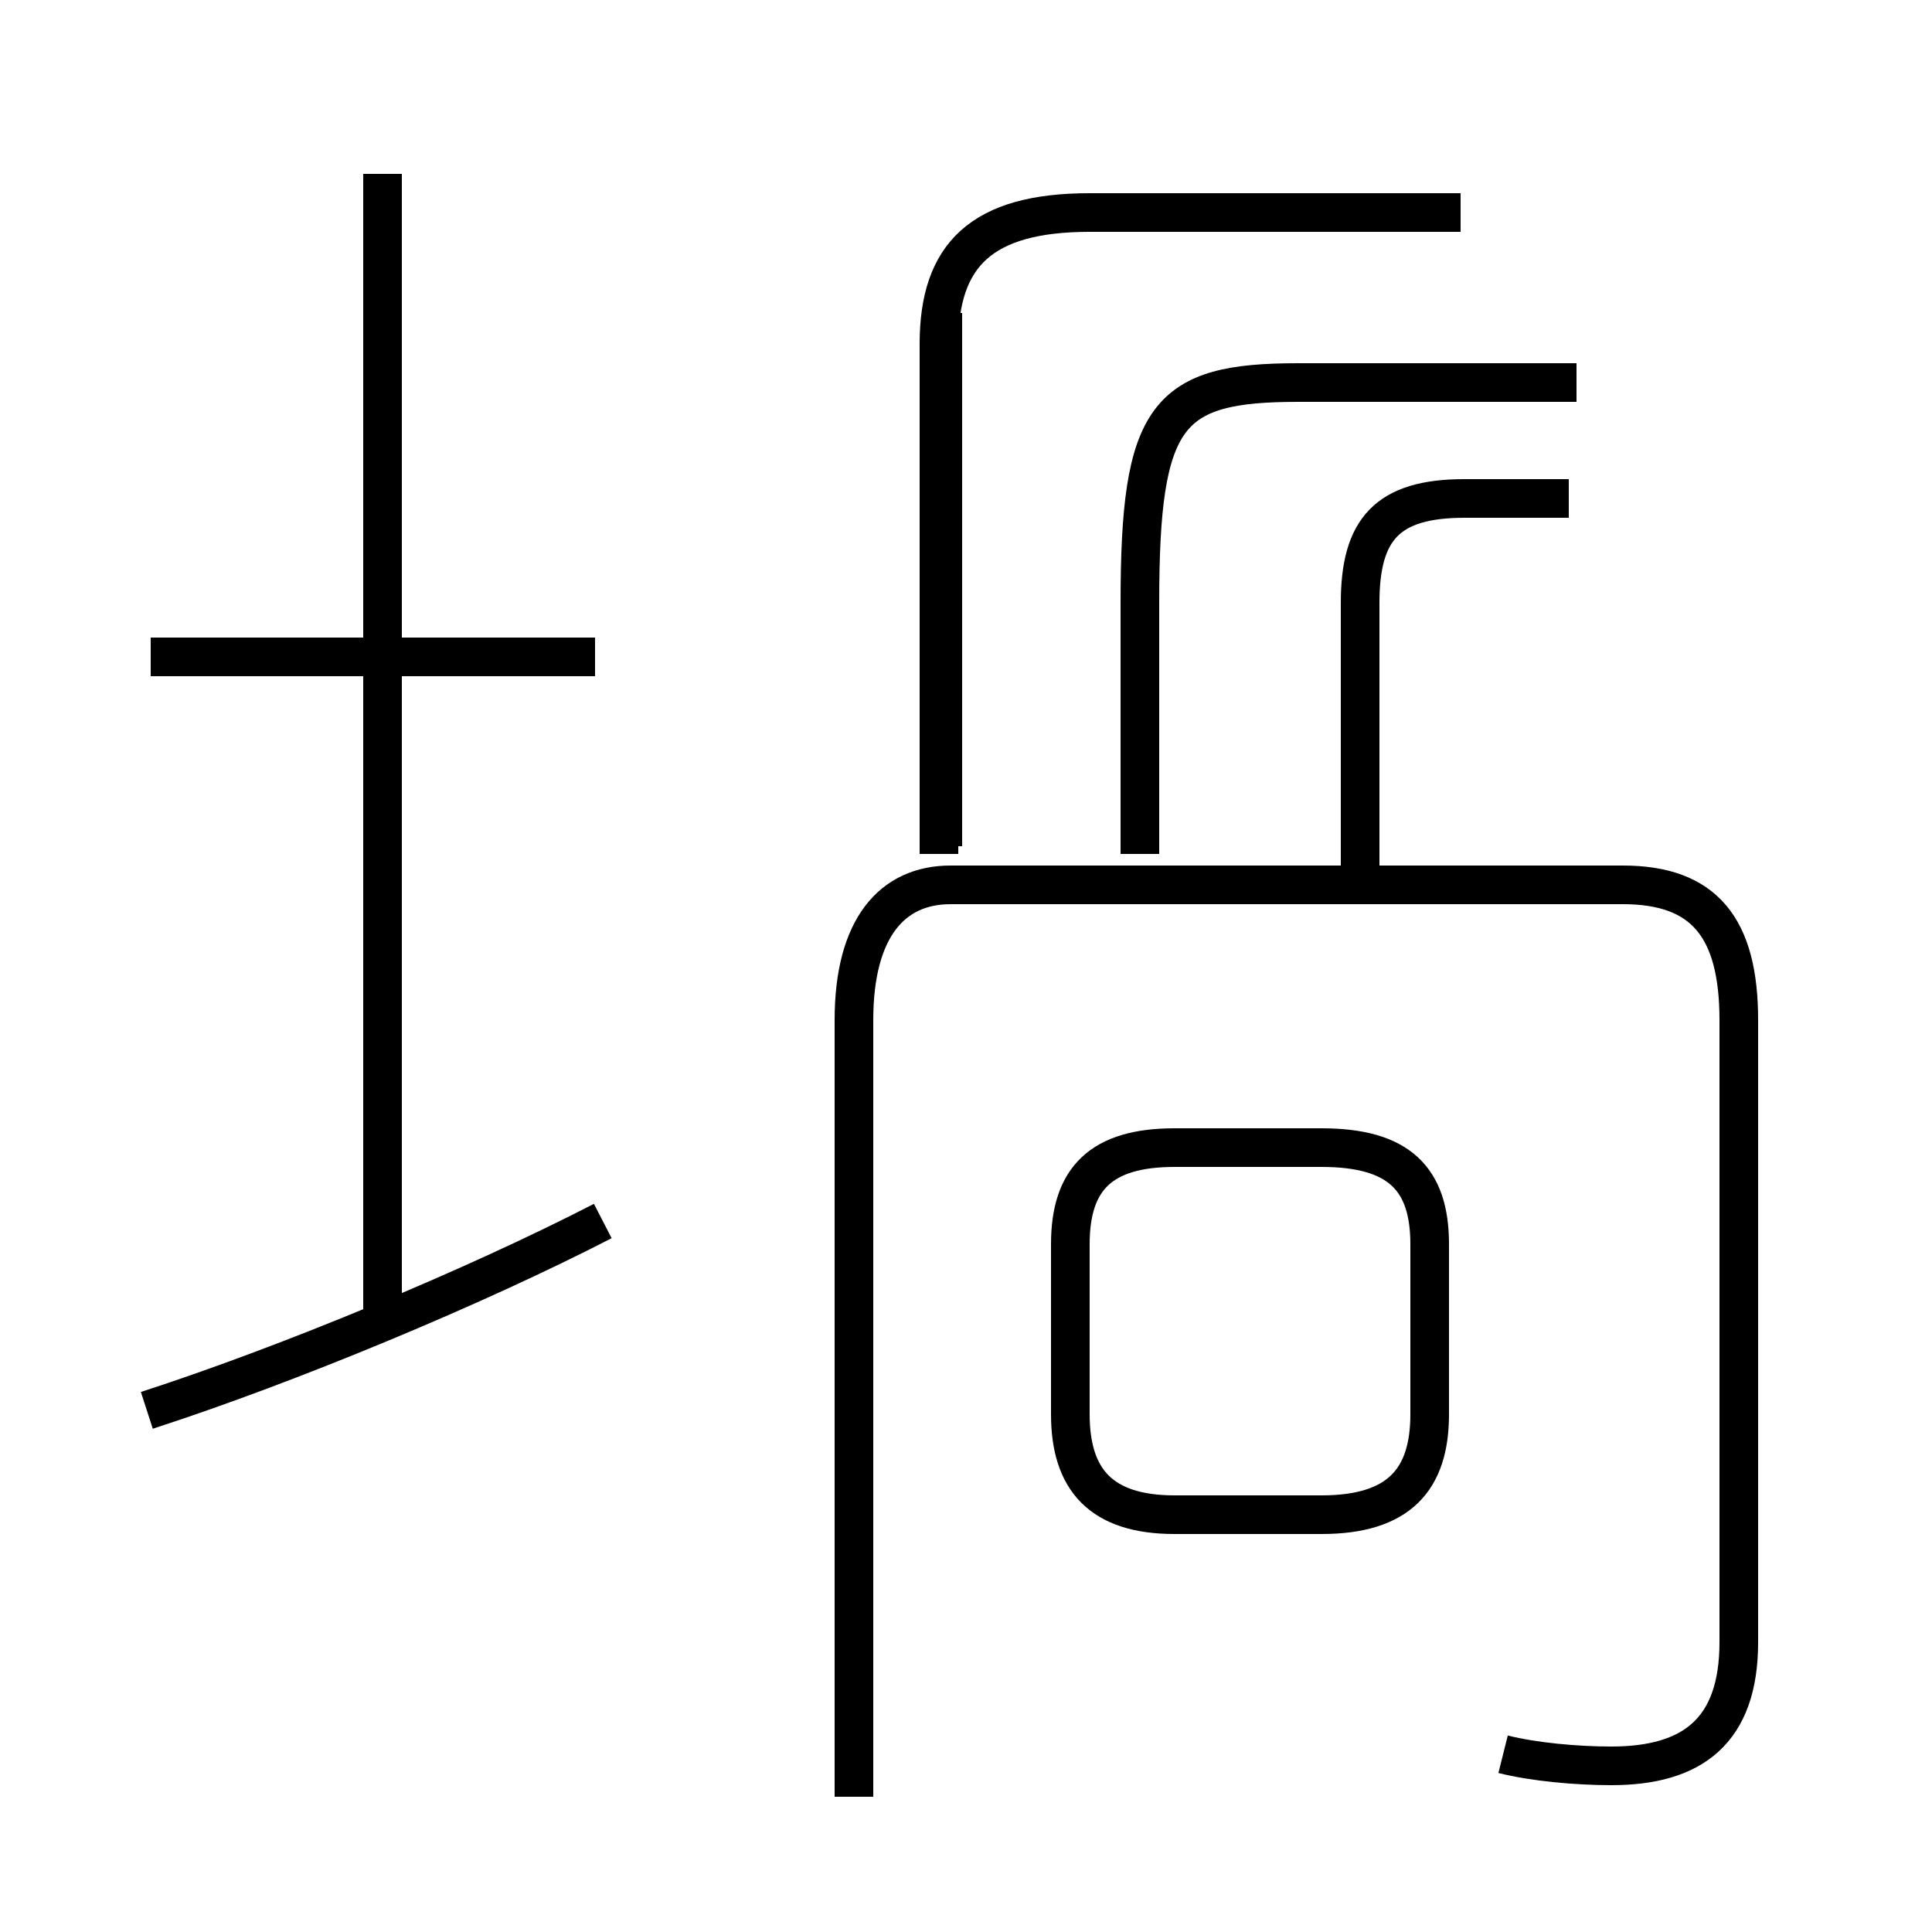<?xml version='1.0' encoding='utf8'?>
<svg viewBox="0.0 -6.0 50.0 50.0" version="1.1" xmlns="http://www.w3.org/2000/svg">
<rect x="0.0" y="-6.0" width="50.0" height="50.0" fill="#808080" stroke="none"/>
<rect x="-1000" y="-1000" width="2000" height="2000" stroke="white" fill="white"/>
<g style="fill:white;stroke:#000000;  stroke-width:1">
<path d="M 38.9 1.4 C 39.7 1.6 40.8 1.7 41.7 1.7 C 43.8 1.7 45.0 0.8 45.0 -1.5 L 45.0 -17.6 C 45.0 -20.0 44.1 -21.1 42.0 -21.1 L 24.6 -21.1 C 23.1 -21.1 22.1 -20.0 22.1 -17.6 L 22.1 2.5 M 3.8 -7.5 C 7.5 -8.7 12.3 -10.7 15.6 -12.4 M 9.9 -9.6 L 9.9 -39.5 M 15.4 -27.0 L 3.9 -27.0 M 30.4 -4.8 L 34.2 -4.8 C 36.2 -4.8 37.0 -5.7 37.0 -7.4 L 37.0 -11.8 C 37.0 -13.5 36.2 -14.3 34.2 -14.3 L 30.4 -14.3 C 28.5 -14.3 27.7 -13.5 27.7 -11.8 L 27.7 -7.4 C 27.7 -5.7 28.5 -4.8 30.4 -4.8 Z M 40.6 -21.1 L 28.1 -21.1 M 35.2 -21.4 L 35.2 -28.4 C 35.2 -30.3 35.9 -31.1 37.9 -31.1 L 40.6 -31.1 M 24.4 -35.9 L 24.4 -22.1 M 37.8 -38.5 L 28.2 -38.5 C 25.4 -38.5 24.3 -37.4 24.3 -35.1 L 24.3 -21.9 M 40.8 -34.1 L 33.6 -34.1 C 30.2 -34.1 29.5 -33.3 29.5 -28.4 L 29.5 -21.9" transform="translate(0.0, 38.0)" />
</g>
</svg>